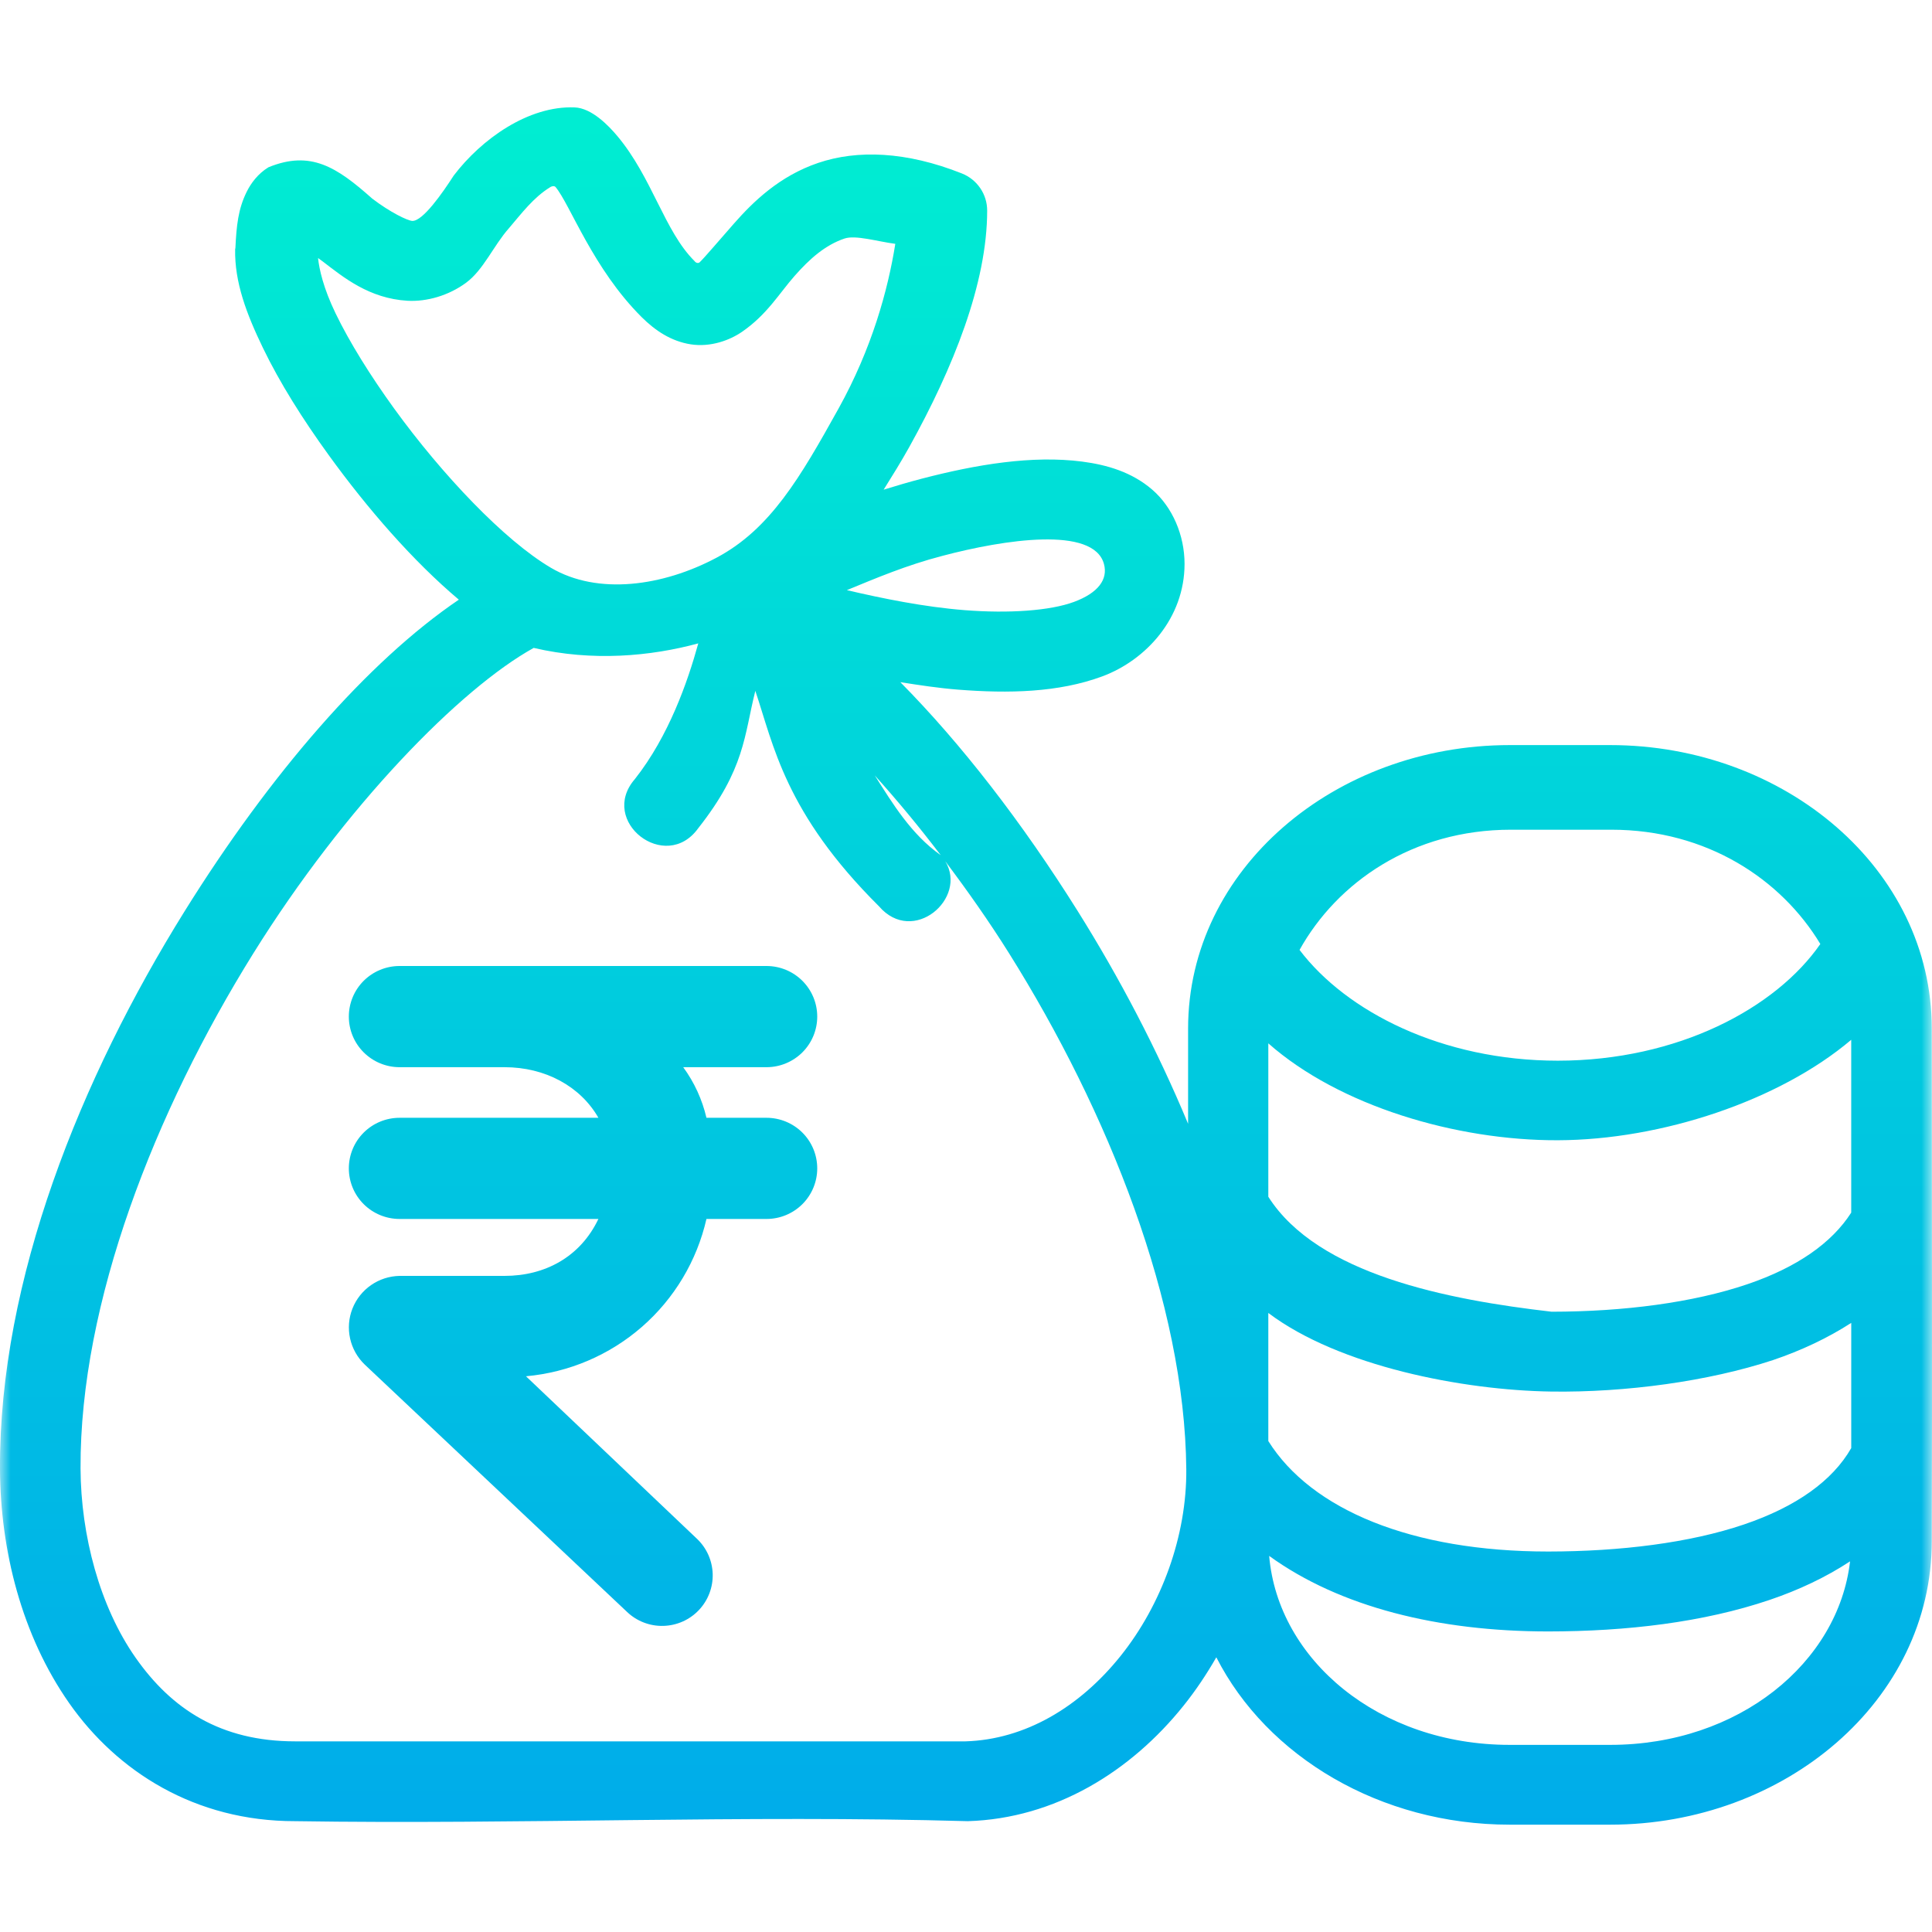 <svg width="90" height="90" viewBox="0 0 90 90" fill="none" xmlns="http://www.w3.org/2000/svg">
<mask id="mask0_45_37" style="mask-type:alpha" maskUnits="userSpaceOnUse" x="0" y="0" width="90" height="90">
<rect width="90" height="90" fill="#D9D9D9"/>
</mask>
<g mask="url(#mask0_45_37)">
<path d="M21.136 8.178C20.607 9.001 19.692 10.31 19.205 10.291C18.982 10.277 18.18 9.894 17.337 9.249C15.691 7.785 14.474 6.986 12.504 7.793C12.013 8.095 11.693 8.531 11.493 8.933C11.094 9.736 11.015 10.517 10.966 11.555C10.96 11.576 10.958 11.59 10.954 11.611C10.925 13.145 11.477 14.61 12.255 16.22C13.033 17.83 14.1 19.526 15.314 21.202C17.13 23.71 19.242 26.137 21.374 27.935C17.134 30.809 12.585 36.048 8.599 42.451C3.767 50.212 -0.041 59.612 0 68.432C0.017 72.207 1.003 76.172 3.228 79.346C5.453 82.519 9.081 84.843 13.75 84.837C24.19 84.998 34.649 84.542 45.085 84.837C49.159 84.714 52.687 82.514 55.137 79.454C55.702 78.75 56.208 77.992 56.661 77.203C59.024 81.841 64.317 85 70.327 85H75.009C83.148 85 89.989 79.219 89.989 71.795C90.014 63.802 89.989 55.878 89.989 47.913C89.989 40.49 83.148 34.709 75.009 34.709H70.327C62.187 34.709 55.346 40.49 55.346 47.913V52.351C53.904 48.887 52.144 45.538 50.21 42.451C47.606 38.295 44.77 34.637 41.941 31.778C42.828 31.918 43.725 32.055 44.641 32.127C46.97 32.309 49.304 32.266 51.346 31.509C53.387 30.752 55.181 28.793 55.181 26.268C55.181 24.929 54.616 23.62 53.672 22.807C52.728 21.994 51.577 21.655 50.415 21.503C48.091 21.201 45.481 21.636 42.938 22.299C42.337 22.456 41.745 22.631 41.164 22.811C41.571 22.159 41.978 21.506 42.359 20.821C44.407 17.133 45.986 13.198 45.986 9.81C45.987 9.049 45.522 8.365 44.81 8.081C42.21 7.047 39.933 6.973 38.12 7.587C36.307 8.2 35.081 9.402 34.189 10.416C33.382 11.333 32.831 11.989 32.596 12.214C32.554 12.263 32.437 12.277 32.35 12.158C30.952 10.767 30.381 8.274 28.76 6.34C28.354 5.856 27.568 5.034 26.767 5.003C24.609 4.92 22.423 6.485 21.136 8.178ZM25.62 8.726C25.66 8.691 25.809 8.632 25.88 8.712C26.558 9.521 27.614 12.508 29.895 14.777C30.521 15.399 31.264 15.899 32.181 16.041C33.099 16.182 33.992 15.855 34.574 15.452C35.737 14.648 36.296 13.671 37.014 12.855C37.731 12.04 38.451 11.413 39.34 11.112C39.857 10.937 40.888 11.253 41.707 11.359C41.361 13.521 40.615 16.236 39.062 19.033C37.282 22.237 35.887 24.647 33.379 25.98C30.872 27.314 27.851 27.731 25.675 26.456C23.498 25.18 20.584 22.1 18.362 19.033C17.252 17.499 16.282 15.941 15.633 14.598C15.061 13.414 14.871 12.54 14.816 12.02C14.9 12.083 14.951 12.116 15.04 12.184C15.992 12.913 17.194 13.906 18.985 14.011C19.881 14.06 20.895 13.773 21.711 13.172C22.527 12.57 22.992 11.438 23.707 10.633C24.307 9.93 24.848 9.204 25.62 8.726ZM51.426 26.27C51.624 26.993 51.151 27.624 50.03 28.039C48.91 28.454 46.985 28.584 44.945 28.424C43.057 28.276 41.111 27.88 39.45 27.491C40.815 26.929 42.22 26.332 43.894 25.896C46.786 25.13 50.941 24.497 51.426 26.27ZM32.529 29.971C32.034 31.764 31.155 34.289 29.577 36.29C27.864 38.258 31.007 40.7 32.526 38.582C34.713 35.809 34.662 34.265 35.186 32.183C36.037 34.71 36.571 37.868 40.945 42.217C42.536 44.065 45.091 41.847 44.033 40.118C45.054 41.476 46.063 42.903 47.012 44.418C51.618 51.771 55.191 60.708 55.262 68.438C55.29 71.542 54.111 74.756 52.203 77.139C50.294 79.523 47.751 81.036 44.975 81.119H13.75C10.266 81.119 7.985 79.603 6.317 77.223C4.648 74.842 3.767 71.532 3.752 68.409C3.716 60.689 7.221 51.768 11.797 44.418C16.081 37.538 21.444 32.072 24.862 30.182C27.599 30.824 30.318 30.573 32.529 29.971ZM40.751 36.123C41.774 37.258 42.803 38.496 43.824 39.838C42.452 38.873 41.575 37.424 40.751 36.123ZM70.382 38.651H75.064C79.516 38.651 82.982 40.962 84.798 43.975C82.727 46.964 78.167 49.407 72.572 49.411C67.161 49.41 62.709 47.116 60.538 44.251C62.292 41.1 65.804 38.651 70.382 38.651ZM86.237 48.438V56.489C85.336 57.898 83.717 59.038 81.391 59.827C78.87 60.682 75.643 61.102 72.279 61.105C67.436 60.547 61.389 59.373 59.083 55.75V48.603C62.382 51.516 67.827 53.134 72.572 53.117C77.391 53.103 82.886 51.277 86.237 48.438ZM59.083 61.163C62.389 63.653 68.164 64.765 72.265 64.824C75.743 64.873 79.602 64.344 82.596 63.357C83.906 62.913 85.136 62.336 86.238 61.625V67.457C85.372 68.971 83.689 70.186 81.24 71.016C78.716 71.872 75.484 72.274 72.115 72.276C65.775 72.275 61.091 70.335 59.083 67.13L59.083 61.163ZM59.123 72.48C62.421 74.867 67.011 75.998 72.115 75.999C75.78 75.997 79.356 75.574 82.442 74.528C83.791 74.07 85.057 73.475 86.183 72.734C85.636 77.451 81 81.283 75.009 81.283H70.327C64.229 81.283 59.532 77.312 59.123 72.48Z" fill="url(#paint0_linear_45_37)"/>
<path d="M16.25 54.428C16.25 55.053 16.499 55.652 16.942 56.094C17.386 56.536 17.987 56.784 18.614 56.784H27.876C27.033 58.552 25.39 59.436 23.505 59.436H18.614C18.138 59.445 17.675 59.594 17.284 59.866C16.893 60.137 16.592 60.518 16.418 60.96C16.244 61.402 16.206 61.886 16.308 62.349C16.41 62.813 16.647 63.236 16.99 63.566L29.215 75.094C29.44 75.308 29.705 75.474 29.994 75.585C30.284 75.696 30.593 75.749 30.903 75.74C31.213 75.732 31.518 75.663 31.802 75.537C32.085 75.411 32.34 75.231 32.554 75.006C32.767 74.782 32.934 74.517 33.045 74.228C33.156 73.94 33.208 73.632 33.2 73.323C33.191 73.013 33.121 72.709 32.995 72.427C32.868 72.144 32.687 71.889 32.461 71.677L24.502 64.112C26.5 63.933 28.39 63.128 29.901 61.812C31.411 60.495 32.464 58.735 32.909 56.784H35.706C36.333 56.784 36.934 56.536 37.378 56.094C37.821 55.652 38.07 55.053 38.07 54.428C38.07 53.802 37.821 53.203 37.378 52.761C36.934 52.319 36.333 52.071 35.706 52.071H32.909C32.711 51.221 32.343 50.419 31.827 49.714H35.706C36.333 49.714 36.934 49.465 37.378 49.023C37.821 48.581 38.07 47.982 38.07 47.357C38.07 46.732 37.821 46.132 37.378 45.69C36.934 45.248 36.333 45 35.706 45H18.614C17.987 45 17.386 45.248 16.942 45.69C16.499 46.132 16.25 46.732 16.25 47.357C16.25 47.982 16.499 48.581 16.942 49.023C17.386 49.465 17.987 49.714 18.614 49.714H23.505C25.39 49.714 27.033 50.598 27.876 52.071H18.614C17.987 52.071 17.386 52.319 16.942 52.761C16.499 53.203 16.25 53.802 16.25 54.428Z" fill="url(#paint1_linear_45_37)"/>
</g>
<defs>
<linearGradient id="paint0_linear_45_37" x1="45" y1="3.209" x2="45" y2="85.279" gradientUnits="userSpaceOnUse">
<stop stop-color="#00EFD1"/>
<stop offset="1" stop-color="#00ACEA"/>
</linearGradient>
<linearGradient id="paint1_linear_45_37" x1="45" y1="3.209" x2="45" y2="85.279" gradientUnits="userSpaceOnUse">
<stop stop-color="#00EFD1"/>
<stop offset="1" stop-color="#00ACEA"/>
</linearGradient>
</defs>
</svg>
